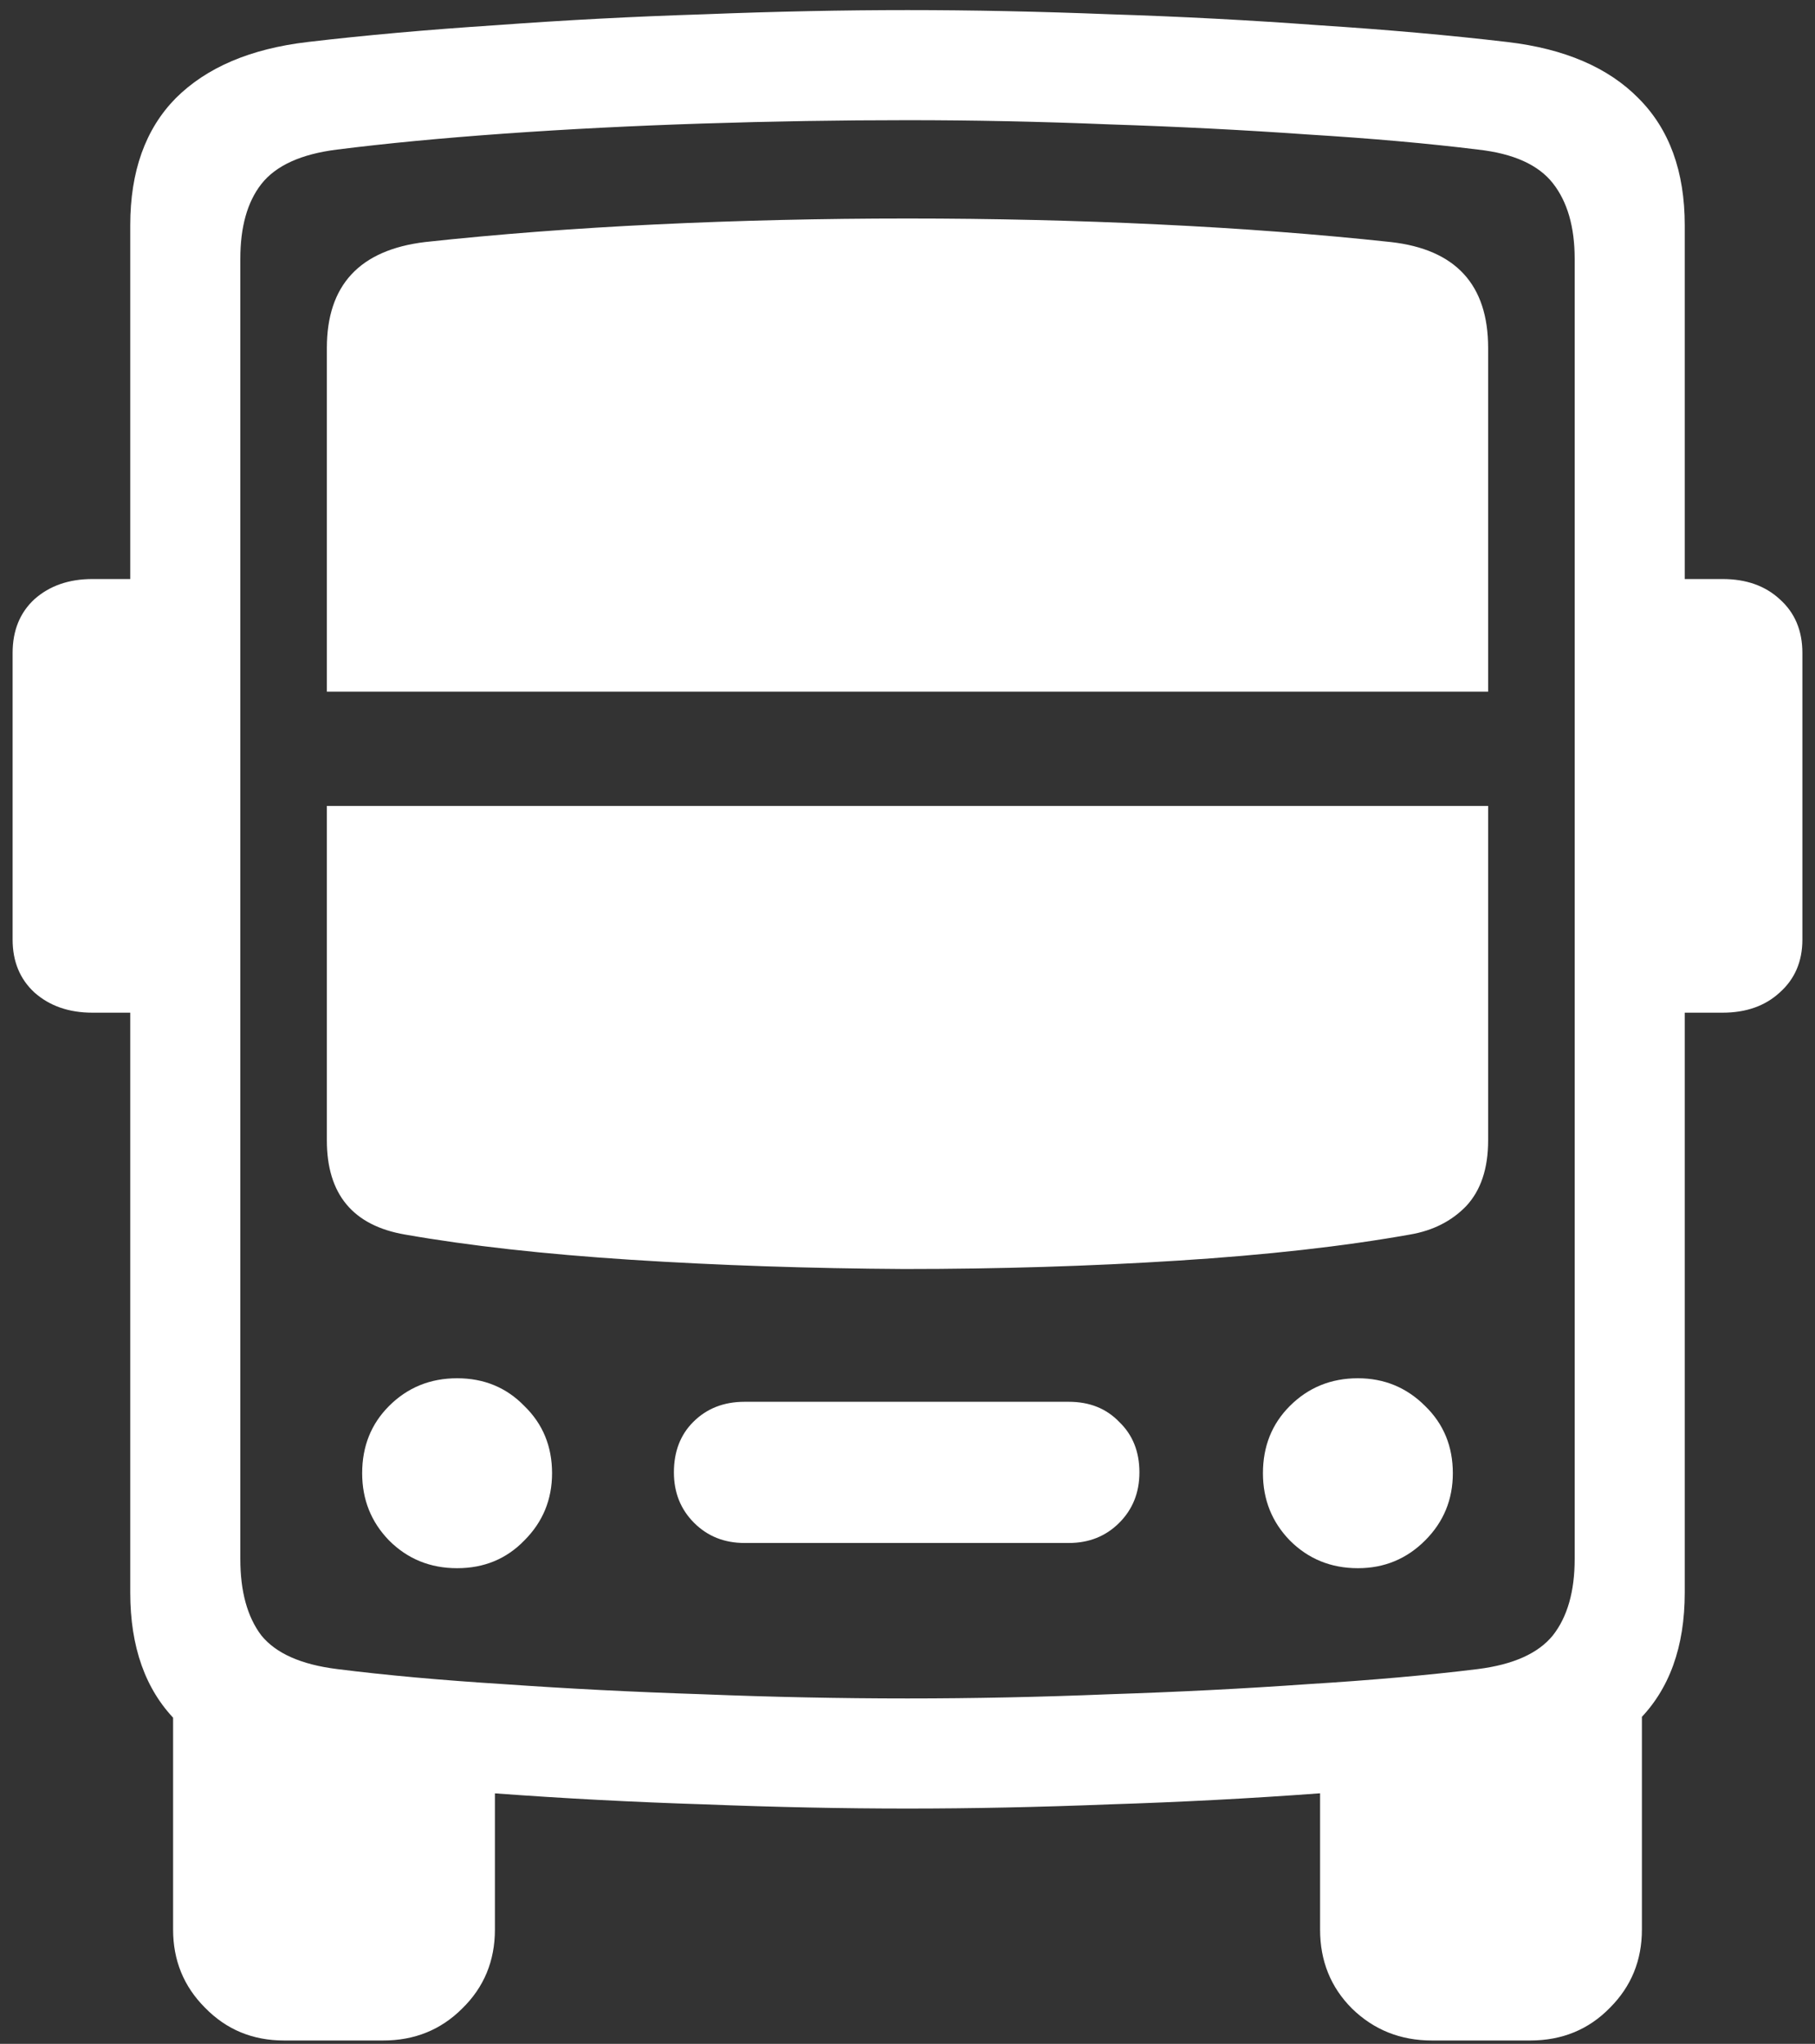 <svg width="135" height="152" viewBox="0 0 135 152" fill="none" xmlns="http://www.w3.org/2000/svg">
<rect x="0" y="0" width="135" height="152" fill="#333333" stroke="none"/>
<path d="M67.5 134.5C72.292 134.5 77.312 134.396 82.562 134.188C87.812 134.021 92.979 133.75 98.062 133.375C103.188 133.042 107.875 132.625 112.125 132.125C116.375 131.625 119.625 130.229 121.875 127.938C124.167 125.646 125.312 122.479 125.312 118.438V16.75C125.312 12.75 124.167 9.604 121.875 7.312C119.625 5.021 116.375 3.625 112.125 3.125C107.875 2.625 103.188 2.208 98.062 1.875C92.979 1.5 87.812 1.229 82.562 1.062C77.312 0.854 72.292 0.75 67.5 0.75C62.708 0.75 57.667 0.854 52.375 1.062C47.125 1.229 41.958 1.5 36.875 1.875C31.792 2.208 27.125 2.625 22.875 3.125C18.625 3.625 15.354 5.021 13.062 7.312C10.812 9.604 9.688 12.75 9.688 16.75V118.438C9.688 122.479 10.812 125.646 13.062 127.938C15.354 130.229 18.625 131.625 22.875 132.125C27.125 132.625 31.792 133.042 36.875 133.375C41.958 133.75 47.125 134.021 52.375 134.188C57.667 134.396 62.708 134.5 67.5 134.5ZM67.5 126.312C62.5 126.312 57.417 126.208 52.25 126C47.125 125.833 42.208 125.583 37.5 125.25C32.833 124.958 28.688 124.583 25.062 124.125C22.396 123.792 20.521 122.958 19.438 121.625C18.396 120.25 17.875 118.354 17.875 115.938V19.25C17.875 16.875 18.396 15.021 19.438 13.688C20.521 12.312 22.396 11.458 25.062 11.125C28.688 10.667 32.833 10.271 37.5 9.938C42.208 9.604 47.125 9.354 52.25 9.188C57.417 9.021 62.5 8.938 67.5 8.938C72.417 8.938 77.417 9.042 82.5 9.25C87.625 9.417 92.542 9.667 97.25 10C102 10.292 106.229 10.667 109.938 11.125C112.562 11.417 114.417 12.25 115.5 13.625C116.583 15 117.125 16.875 117.125 19.25V115.938C117.125 118.354 116.583 120.25 115.5 121.625C114.417 122.958 112.562 123.792 109.938 124.125C106.229 124.583 102 124.958 97.25 125.25C92.542 125.583 87.625 125.833 82.5 126C77.417 126.208 72.417 126.312 67.5 126.312ZM21.125 151.75H28.5C30.833 151.75 32.792 150.958 34.375 149.375C36 147.792 36.812 145.833 36.812 143.5V130L12.875 126.375V143.5C12.875 145.792 13.667 147.729 15.25 149.312C16.833 150.938 18.792 151.75 21.125 151.75ZM106.5 151.75H113.812C116.188 151.75 118.167 150.938 119.75 149.312C121.333 147.729 122.125 145.792 122.125 143.5V126.375L98.188 130V143.5C98.188 145.833 98.979 147.792 100.562 149.375C102.188 150.958 104.167 151.75 106.5 151.75ZM13.75 75.312V43.062H6.875C5.125 43.062 3.688 43.562 2.562 44.562C1.479 45.562 0.938 46.896 0.938 48.562V69.875C0.938 71.5 1.479 72.812 2.562 73.812C3.688 74.812 5.125 75.312 6.875 75.312H13.75ZM121.25 75.312H128.125C129.875 75.312 131.292 74.812 132.375 73.812C133.5 72.812 134.062 71.5 134.062 69.875V48.562C134.062 46.896 133.5 45.562 132.375 44.562C131.292 43.562 129.875 43.062 128.125 43.062H121.25V75.312ZM24.312 51.438H110.688V25.875C110.688 21.167 108.271 18.542 103.438 18C98.021 17.417 92.25 16.979 86.125 16.688C80.042 16.396 73.833 16.25 67.5 16.25C61.167 16.25 54.938 16.396 48.812 16.688C42.729 16.979 37 17.417 31.625 18C26.75 18.583 24.312 21.208 24.312 25.875V51.438ZM24.312 59.938V84.812C24.312 88.812 26.25 91.146 30.125 91.812C34.875 92.646 40.479 93.271 46.938 93.688C53.438 94.104 60.208 94.333 67.25 94.375C74.292 94.375 81.083 94.167 87.625 93.75C94.208 93.333 99.958 92.688 104.875 91.812C106.583 91.521 107.979 90.812 109.062 89.688C110.146 88.521 110.688 86.896 110.688 84.812V59.938H24.312ZM34 116.625C36 116.625 37.667 115.938 39 114.562C40.375 113.188 41.062 111.521 41.062 109.562C41.062 107.562 40.375 105.896 39 104.562C37.667 103.188 36 102.5 34 102.5C32 102.5 30.312 103.188 28.938 104.562C27.604 105.896 26.938 107.562 26.938 109.562C26.938 111.521 27.604 113.188 28.938 114.562C30.312 115.938 32 116.625 34 116.625ZM55.375 114.75H79.5C81 114.75 82.25 114.25 83.25 113.25C84.25 112.25 84.75 111 84.75 109.5C84.75 107.958 84.25 106.708 83.25 105.75C82.292 104.75 81.042 104.25 79.5 104.25H55.375C53.833 104.25 52.562 104.75 51.562 105.75C50.604 106.708 50.125 107.958 50.125 109.5C50.125 111 50.625 112.25 51.625 113.25C52.625 114.25 53.875 114.75 55.375 114.75ZM101 116.625C102.958 116.625 104.625 115.938 106 114.562C107.375 113.188 108.062 111.521 108.062 109.562C108.062 107.562 107.375 105.896 106 104.562C104.625 103.188 102.958 102.5 101 102.5C99 102.5 97.312 103.188 95.938 104.562C94.604 105.896 93.938 107.562 93.938 109.562C93.938 111.521 94.604 113.188 95.938 114.562C97.312 115.938 99 116.625 101 116.625Z" fill="white"/>
</svg>
